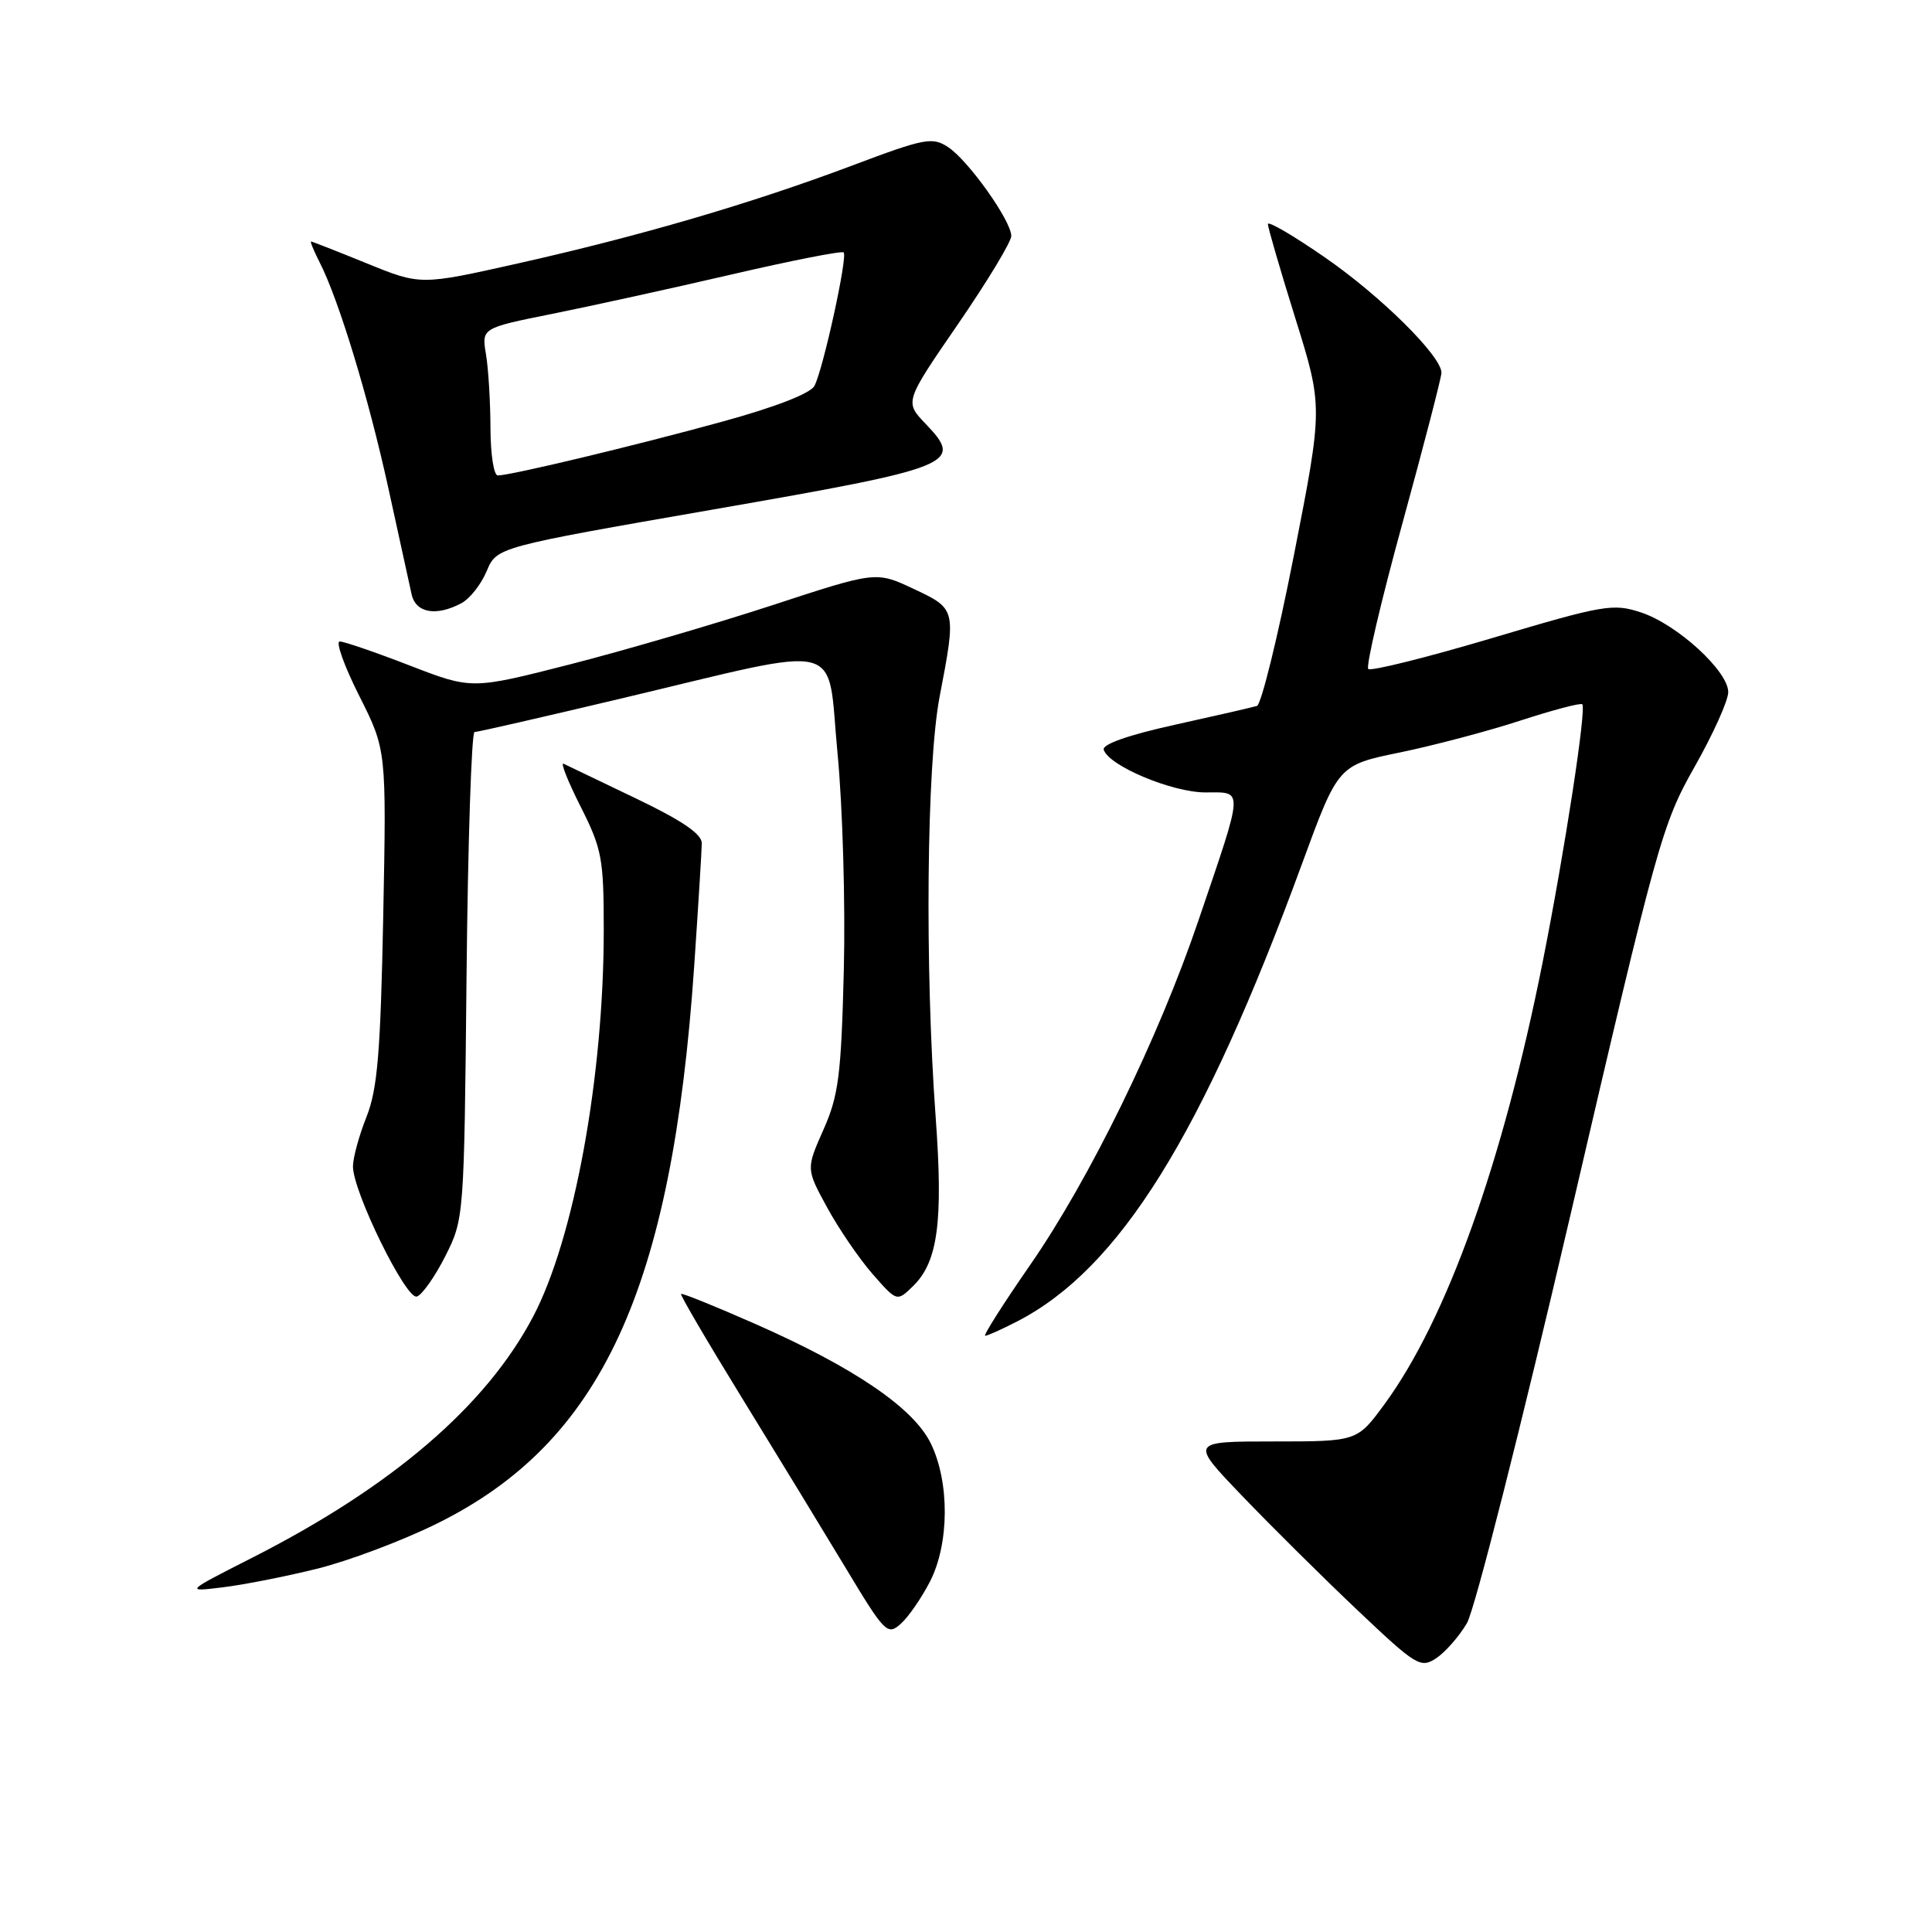 <?xml version="1.0" encoding="UTF-8" standalone="no"?>
<!DOCTYPE svg PUBLIC "-//W3C//DTD SVG 1.1//EN" "http://www.w3.org/Graphics/SVG/1.1/DTD/svg11.dtd" >
<svg xmlns="http://www.w3.org/2000/svg" xmlns:xlink="http://www.w3.org/1999/xlink" version="1.1" viewBox="0 0 256 256">
 <g >
 <path fill="currentColor"
d=" M 194.38 215.07 C 195.41 213.31 201.60 188.89 208.16 160.70 C 219.59 111.54 220.24 109.21 224.53 101.63 C 226.99 97.29 229.00 92.83 229.00 91.71 C 229.00 88.92 222.22 82.72 217.44 81.15 C 213.74 79.93 212.52 80.14 197.71 84.55 C 189.02 87.13 181.64 88.97 181.30 88.64 C 180.97 88.30 183.01 79.58 185.85 69.26 C 188.68 58.94 191.00 50.00 191.00 49.39 C 191.00 47.18 182.96 39.22 175.56 34.11 C 171.40 31.23 168.00 29.24 168.00 29.69 C 168.00 30.14 169.64 35.77 171.65 42.21 C 175.30 53.92 175.30 53.92 171.45 73.57 C 169.33 84.38 167.12 93.36 166.55 93.54 C 165.97 93.72 161.09 94.84 155.70 96.03 C 149.53 97.39 146.03 98.62 146.25 99.34 C 146.90 101.47 155.31 105.00 159.73 105.00 C 164.83 105.00 164.88 104.08 158.79 122.00 C 153.50 137.57 144.39 156.22 136.51 167.60 C 132.93 172.77 130.24 177.00 130.54 177.00 C 130.84 177.00 132.75 176.14 134.79 175.09 C 148.34 168.10 159.35 150.41 172.53 114.44 C 177.32 101.38 177.32 101.38 185.52 99.70 C 190.02 98.77 197.21 96.87 201.49 95.47 C 205.77 94.08 209.44 93.11 209.66 93.32 C 210.23 93.90 207.35 112.68 204.42 127.44 C 199.13 154.05 191.69 174.84 183.44 186.08 C 179.83 191.00 179.83 191.00 168.75 191.00 C 157.67 191.00 157.67 191.00 164.59 198.21 C 168.39 202.18 175.24 208.97 179.81 213.30 C 187.68 220.76 188.23 221.09 190.31 219.72 C 191.51 218.92 193.35 216.83 194.38 215.07 Z  M 123.24 209.54 C 125.80 204.52 125.84 196.38 123.33 191.25 C 121.04 186.56 113.18 181.21 100.15 175.46 C 94.84 173.12 90.38 171.31 90.24 171.45 C 90.10 171.58 93.70 177.73 98.24 185.11 C 102.78 192.49 108.97 202.64 112.00 207.67 C 117.25 216.40 117.59 216.74 119.36 215.16 C 120.38 214.25 122.12 211.72 123.24 209.54 Z  M 42.00 207.87 C 46.12 206.85 53.24 204.18 57.80 201.93 C 79.70 191.17 89.05 170.92 91.99 127.93 C 92.53 119.99 92.98 112.71 92.99 111.74 C 93.00 110.51 90.37 108.72 84.25 105.79 C 79.44 103.49 75.13 101.42 74.68 101.20 C 74.23 100.97 75.24 103.52 76.93 106.87 C 79.76 112.48 80.00 113.73 80.00 123.25 C 80.00 142.66 76.07 164.14 70.64 174.46 C 64.41 186.30 51.99 196.96 33.47 206.38 C 24.50 210.94 24.50 210.94 29.50 210.33 C 32.25 210.00 37.88 208.89 42.00 207.87 Z  M 59.00 166.46 C 61.49 161.52 61.50 161.36 61.82 129.25 C 62.00 111.51 62.48 97.00 62.88 97.00 C 63.28 97.00 72.01 95.00 82.29 92.56 C 112.53 85.38 109.52 84.63 110.97 99.74 C 111.66 106.85 112.03 119.83 111.81 128.58 C 111.46 142.48 111.12 145.16 109.11 149.69 C 106.81 154.88 106.81 154.88 109.59 159.98 C 111.12 162.79 113.83 166.76 115.61 168.80 C 118.85 172.50 118.85 172.50 121.00 170.40 C 124.28 167.19 124.99 161.87 123.98 148.02 C 122.53 128.22 122.78 101.33 124.50 92.34 C 126.73 80.71 126.72 80.68 121.04 78.02 C 116.08 75.69 116.08 75.69 102.29 80.21 C 94.70 82.69 82.65 86.21 75.50 88.04 C 62.50 91.36 62.50 91.36 54.28 88.18 C 49.76 86.43 45.59 85.00 45.02 85.00 C 44.45 85.00 45.60 88.23 47.59 92.18 C 51.21 99.37 51.21 99.37 50.78 121.43 C 50.42 139.55 50.02 144.30 48.56 148.00 C 47.57 150.47 46.77 153.43 46.77 154.56 C 46.76 157.90 53.80 172.23 55.23 171.80 C 55.93 171.58 57.62 169.18 59.00 166.46 Z  M 61.15 79.92 C 62.26 79.33 63.76 77.42 64.49 75.67 C 65.83 72.50 65.83 72.50 94.56 67.50 C 126.58 61.93 127.73 61.46 122.65 56.16 C 119.86 53.25 119.86 53.25 126.93 42.96 C 130.82 37.30 134.00 32.04 134.00 31.27 C 134.00 29.26 128.30 21.24 125.62 19.49 C 123.54 18.12 122.51 18.32 112.93 21.93 C 99.59 26.95 84.87 31.26 68.61 34.91 C 55.72 37.80 55.72 37.80 48.61 34.90 C 44.70 33.31 41.38 32.01 41.22 32.00 C 41.07 32.00 41.58 33.24 42.35 34.75 C 44.90 39.75 48.81 52.61 51.45 64.64 C 52.87 71.16 54.26 77.51 54.54 78.75 C 55.09 81.23 57.80 81.71 61.15 79.92 Z  M 64.99 56.75 C 64.98 53.31 64.72 48.92 64.40 46.98 C 63.81 43.47 63.81 43.47 73.16 41.59 C 78.30 40.56 88.99 38.21 96.93 36.37 C 104.86 34.53 111.55 33.21 111.79 33.45 C 112.34 34.01 109.07 48.94 107.92 51.13 C 107.39 52.13 102.75 53.94 95.78 55.85 C 84.16 59.05 67.66 63.00 65.96 63.00 C 65.43 63.00 65.00 60.19 64.99 56.75 Z "/>
</g>
</svg>